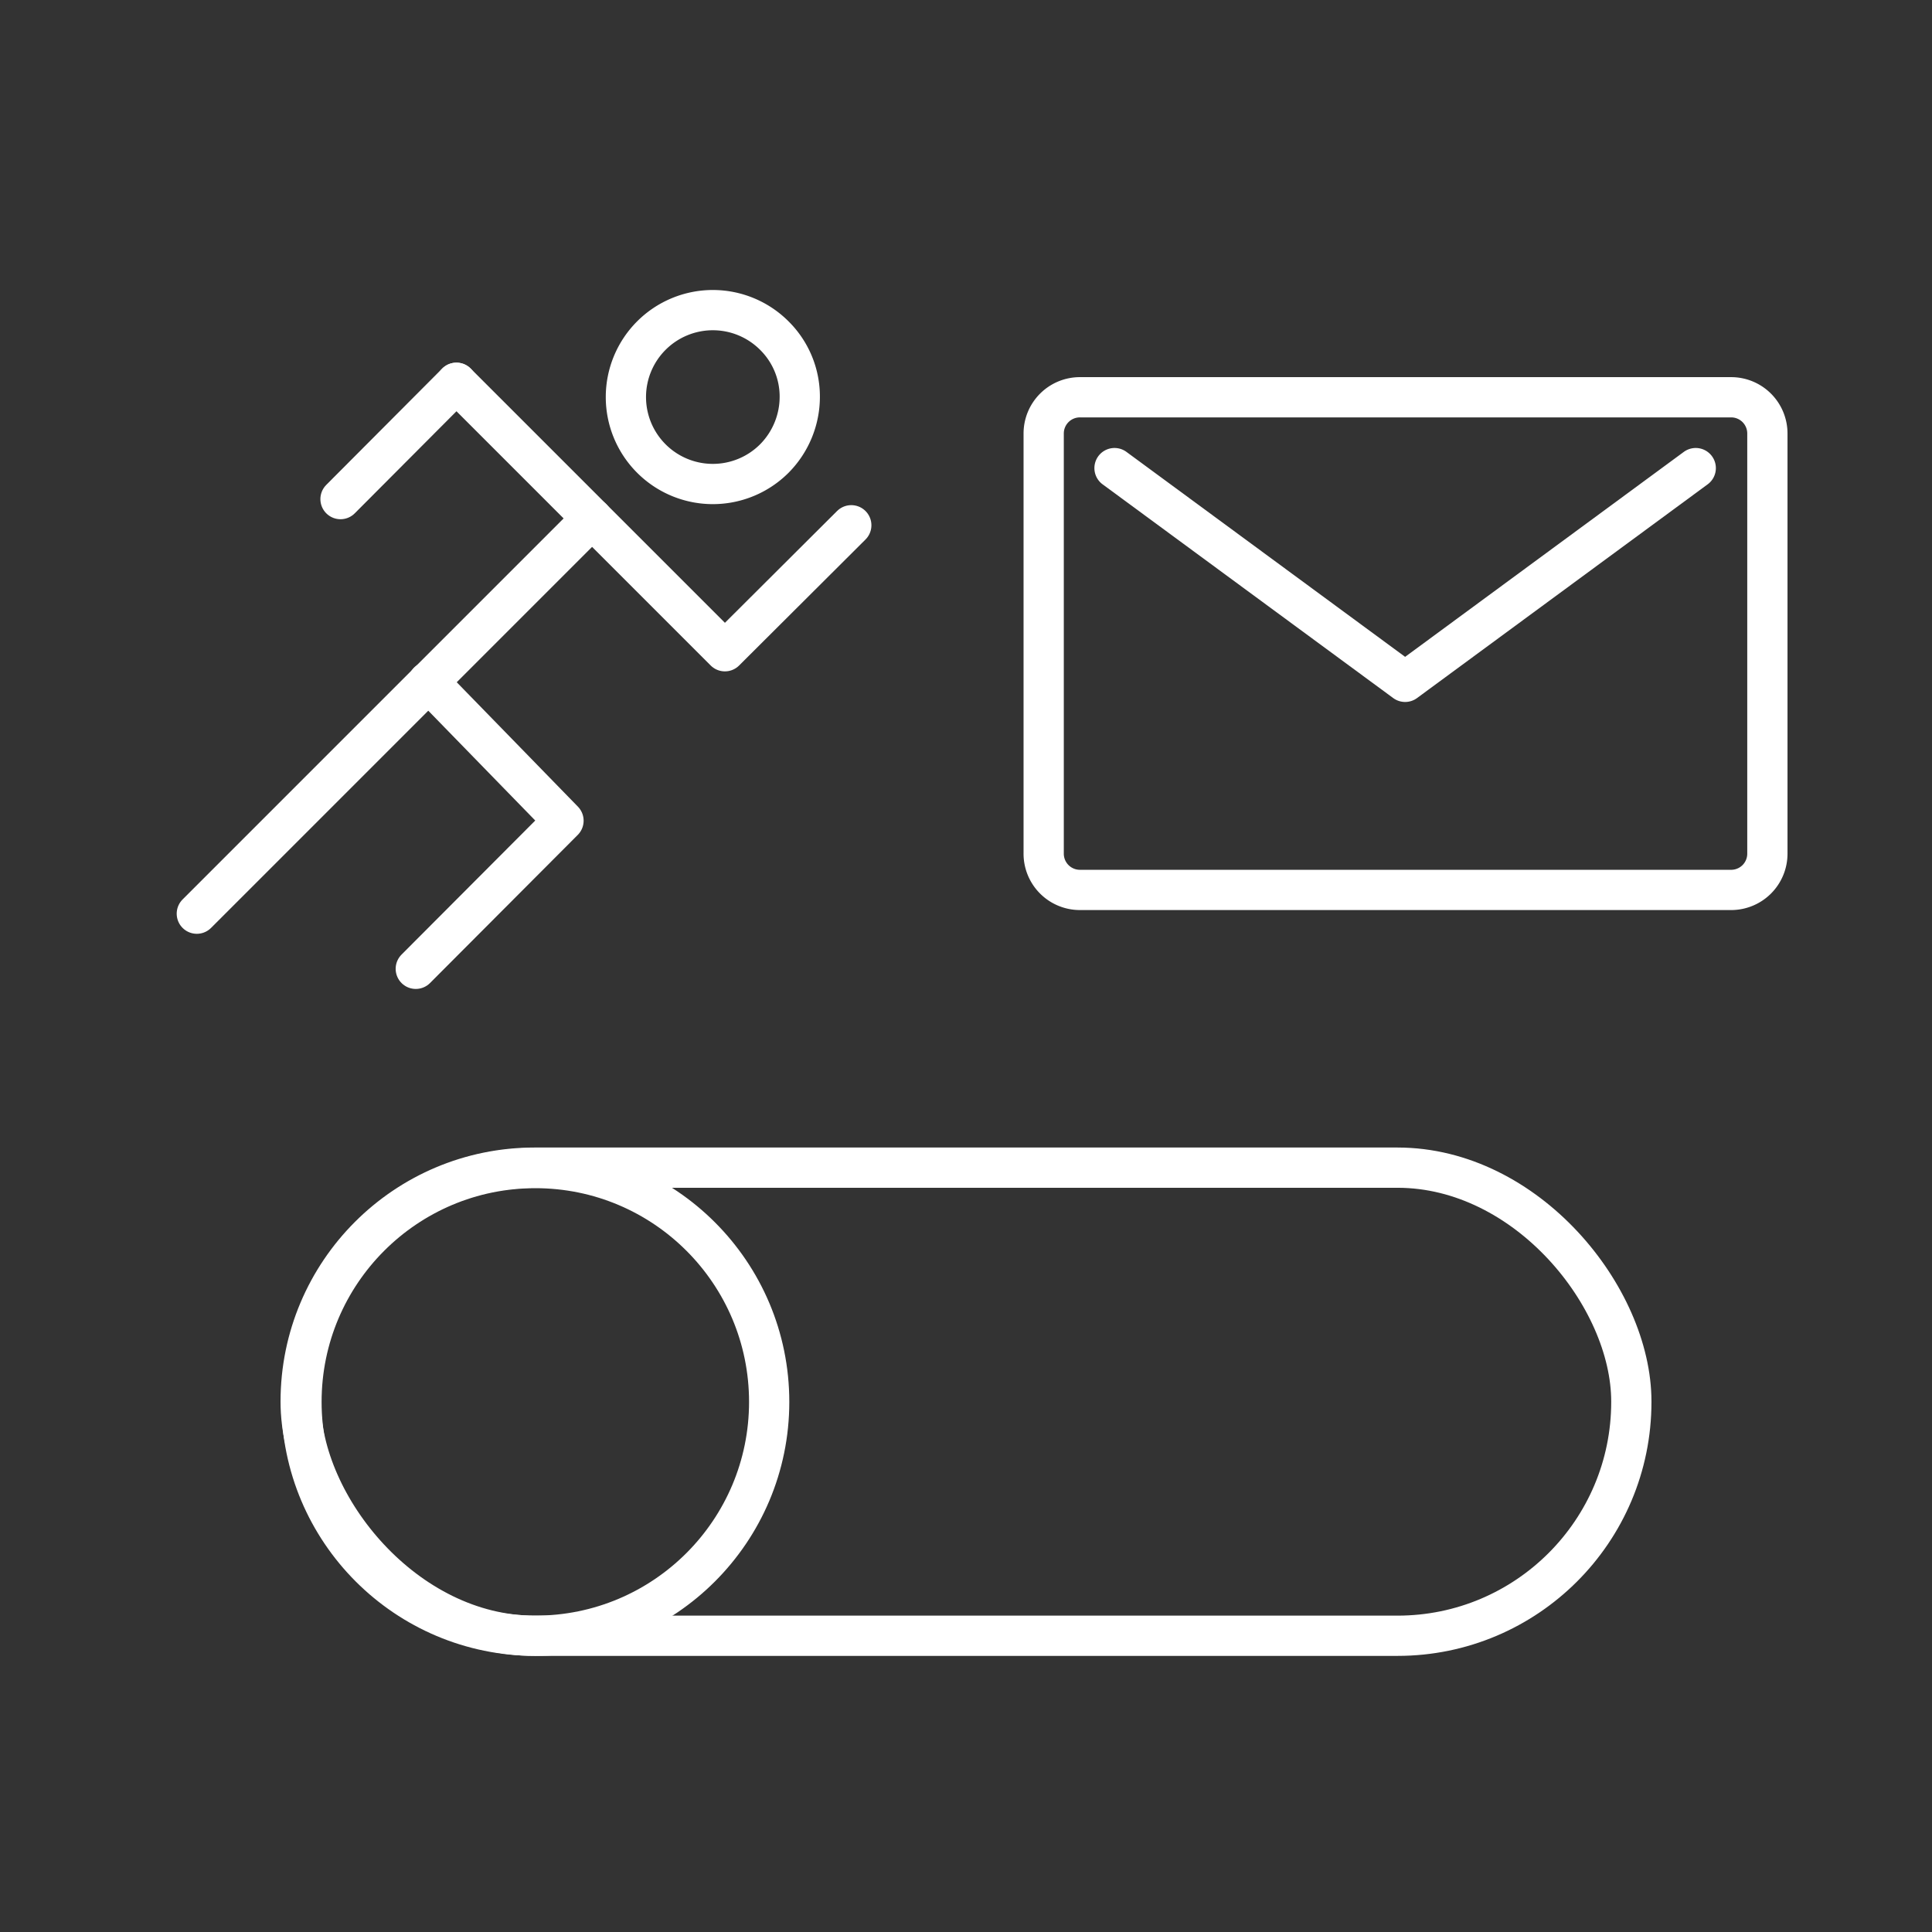 <svg viewBox="0 0 48 48" xmlns="http://www.w3.org/2000/svg">
 <rect x="0" y="0" width="48" height="48" fill="#333333" stroke="none"/>
 <defs>
  <style>.a{fill:none;stroke:#fff;stroke-linecap:round;stroke-linejoin:round;}</style>
 </defs>
 <rect class="a" x="7.47" y="29.01" width="33.06" height="11.63" rx="5.81"/>
 <circle class="a" cx="13.3" cy="34.83" r="5.81"/>
 <path class="a" d="m19.24 11.39a2.16 2.16 0 1 1 0-3.05 2.13 2.13 0 0 1 0.63 1.49 2.18 2.18 0 0 1-0.63 1.56z"/>
 <path class="a" d="M26.84,9.87a.9.9,0,0,0-.91.9h0V21.2a.9.9,0,0,0,.9.91H43a.9.9,0,0,0,.91-.9h0V10.77a.9.9,0,0,0-.9-.9H26.84Zm15.29,1.76-7.22,5.31-7.22-5.31"/>
 <line class="a" x1="4.89" x2="14.71" y1="22.7" y2="12.88"/>
 <polyline class="a" points="10.64 16.94 14 20.39 10.33 24.07"/>
 <polyline class="a" points="21.15 13.05 18.01 16.18 11.34 9.51"/>
 <line class="a" x1="11.34" x2="8.46" y1="9.51" y2="12.4"/>
</svg>
